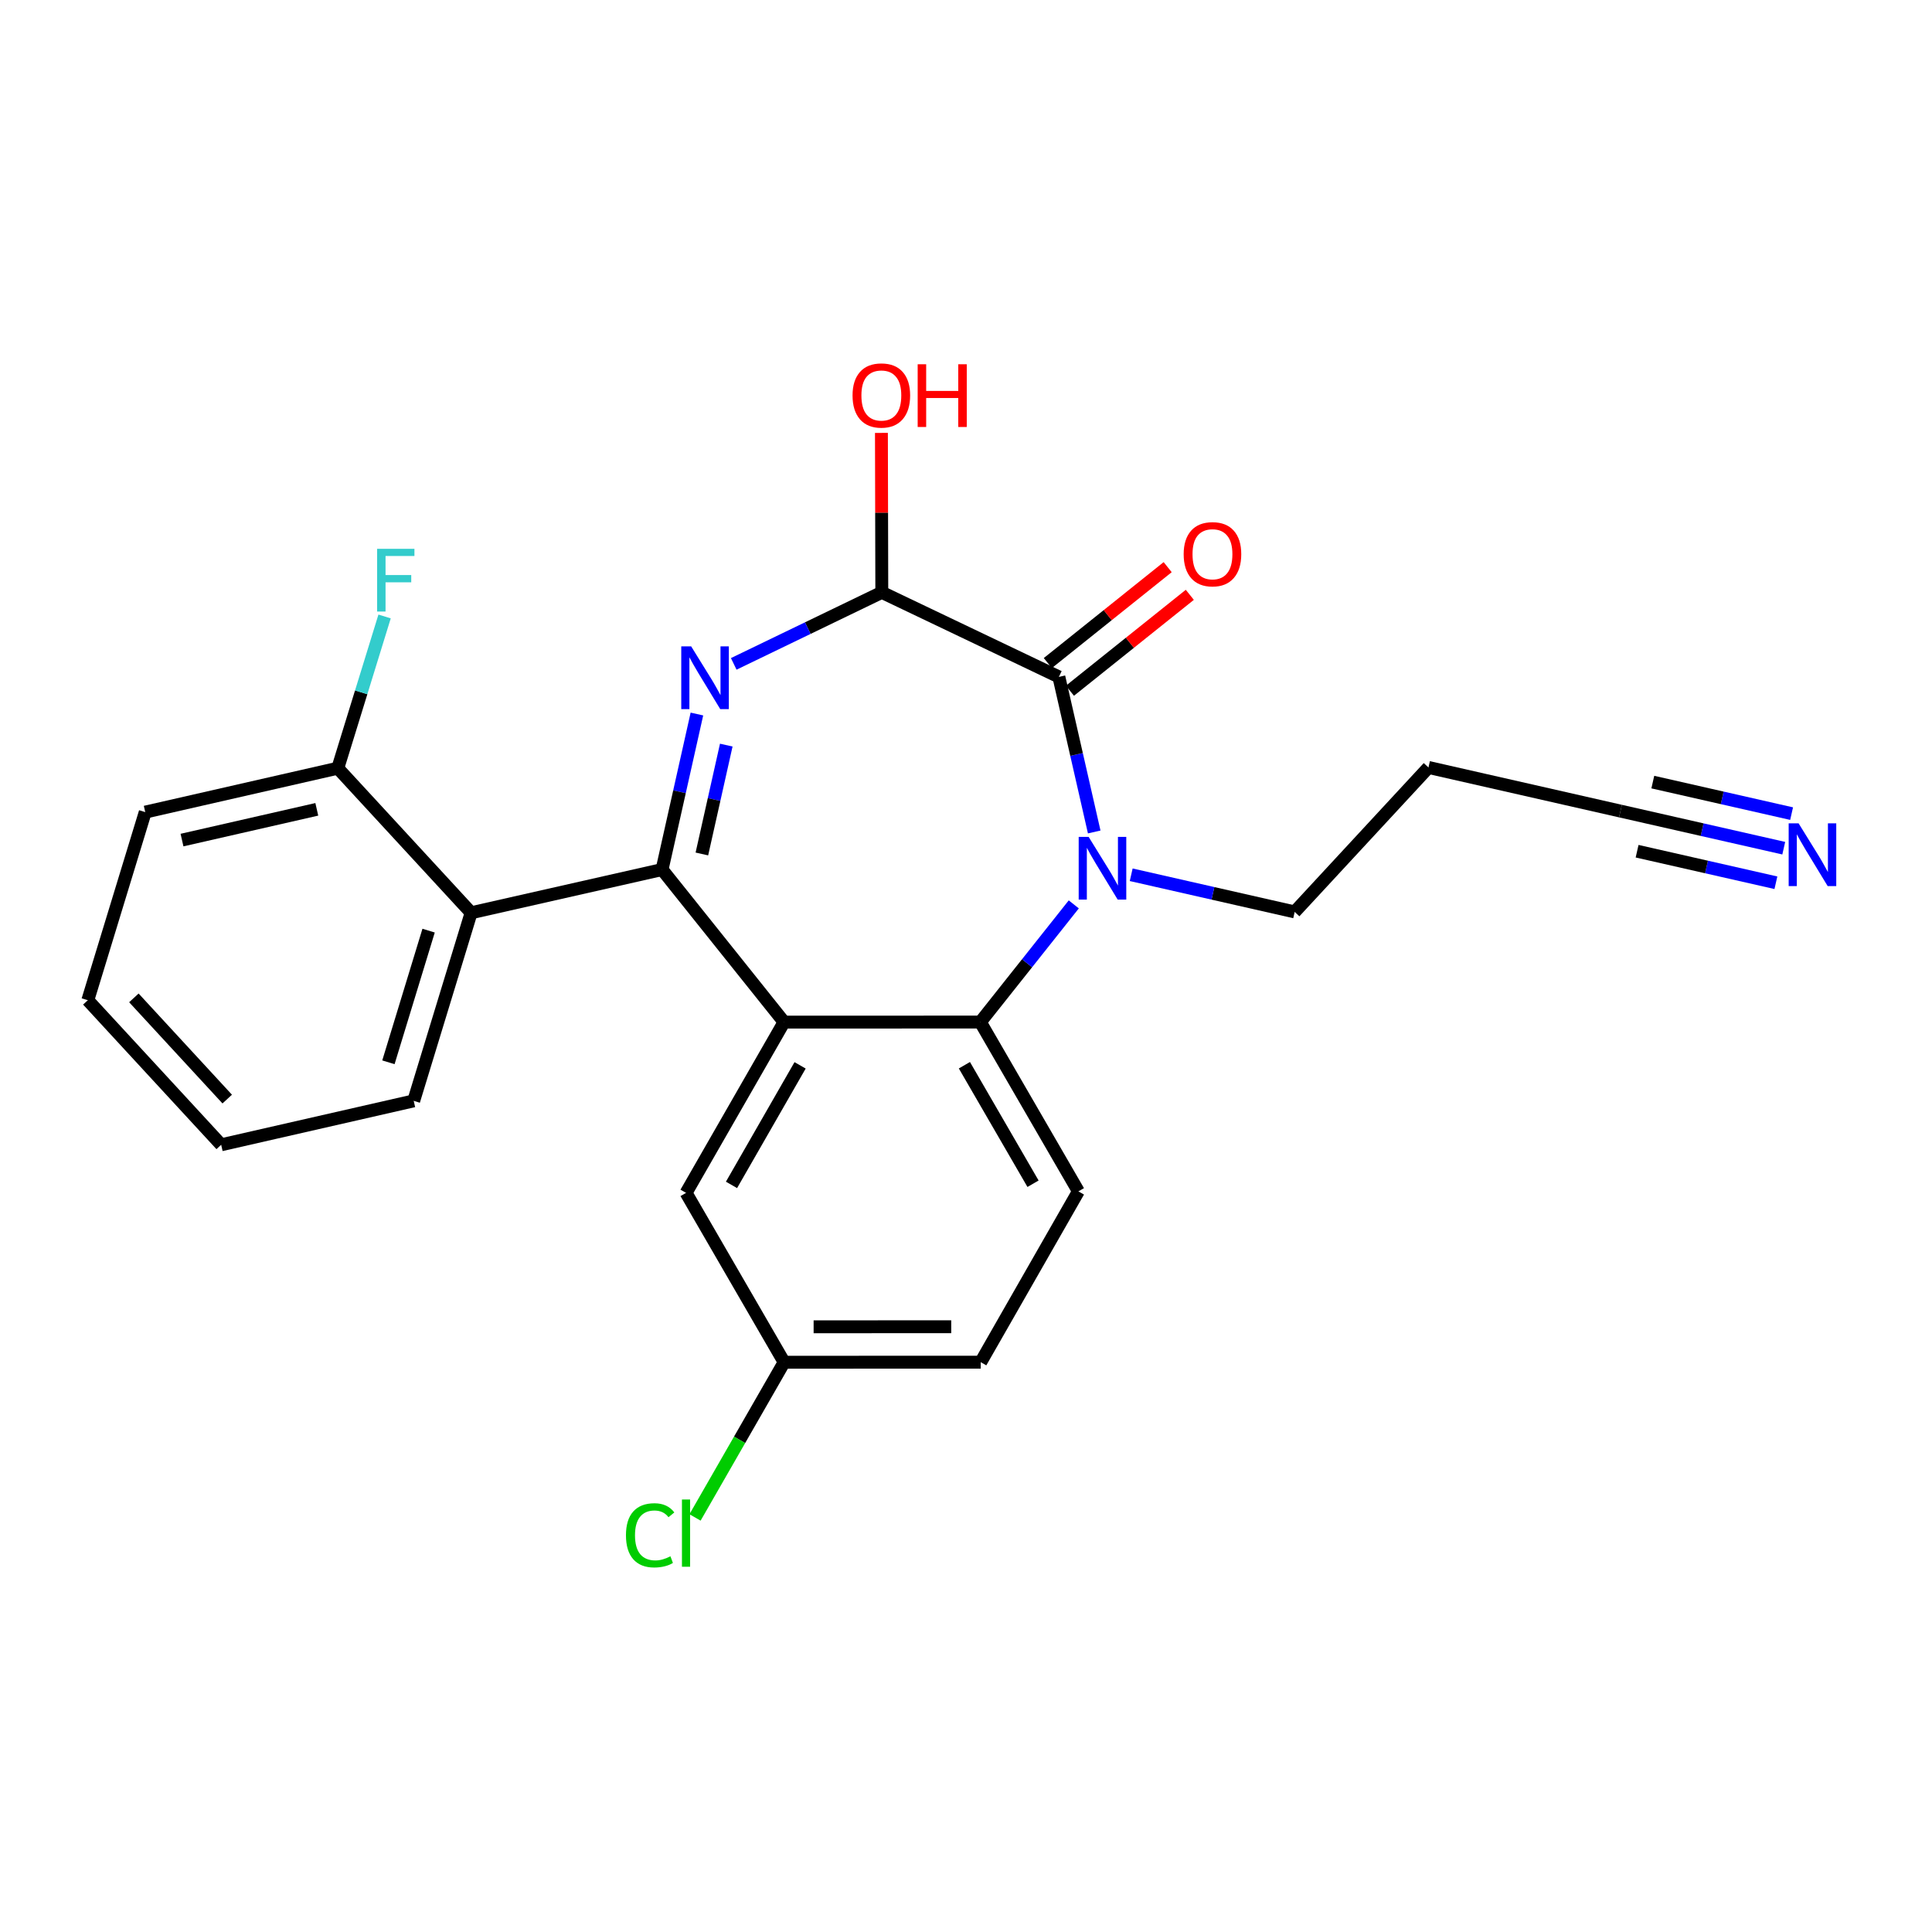 <?xml version='1.0' encoding='iso-8859-1'?>
<svg version='1.1' baseProfile='full'
              xmlns='http://www.w3.org/2000/svg'
                      xmlns:rdkit='http://www.rdkit.org/xml'
                      xmlns:xlink='http://www.w3.org/1999/xlink'
                  xml:space='preserve'
width='300px' height='300px' viewBox='0 0 300 300'>
<!-- END OF HEADER -->
<rect style='opacity:1.0;fill:#FFFFFF;stroke:none' width='300' height='300' x='0' y='0'> </rect>
<path class='bond-0 atom-0 atom-1' d='M 276.98,131.706 L 264.302,128.826' style='fill:none;fill-rule:evenodd;stroke:#0000FF;stroke-width:2.0px;stroke-linecap:butt;stroke-linejoin:miter;stroke-opacity:1' />
<path class='bond-0 atom-0 atom-1' d='M 264.302,128.826 L 251.624,125.945' style='fill:none;fill-rule:evenodd;stroke:#000000;stroke-width:2.0px;stroke-linecap:butt;stroke-linejoin:miter;stroke-opacity:1' />
<path class='bond-0 atom-0 atom-1' d='M 278.199,126.34 L 267.423,123.891' style='fill:none;fill-rule:evenodd;stroke:#0000FF;stroke-width:2.0px;stroke-linecap:butt;stroke-linejoin:miter;stroke-opacity:1' />
<path class='bond-0 atom-0 atom-1' d='M 267.423,123.891 L 256.647,121.443' style='fill:none;fill-rule:evenodd;stroke:#000000;stroke-width:2.0px;stroke-linecap:butt;stroke-linejoin:miter;stroke-opacity:1' />
<path class='bond-0 atom-0 atom-1' d='M 275.761,137.073 L 264.984,134.624' style='fill:none;fill-rule:evenodd;stroke:#0000FF;stroke-width:2.0px;stroke-linecap:butt;stroke-linejoin:miter;stroke-opacity:1' />
<path class='bond-0 atom-0 atom-1' d='M 264.984,134.624 L 254.208,132.176' style='fill:none;fill-rule:evenodd;stroke:#000000;stroke-width:2.0px;stroke-linecap:butt;stroke-linejoin:miter;stroke-opacity:1' />
<path class='bond-1 atom-1 atom-2' d='M 251.624,125.945 L 221.811,119.17' style='fill:none;fill-rule:evenodd;stroke:#000000;stroke-width:2.0px;stroke-linecap:butt;stroke-linejoin:miter;stroke-opacity:1' />
<path class='bond-2 atom-2 atom-3' d='M 221.811,119.17 L 201.037,141.602' style='fill:none;fill-rule:evenodd;stroke:#000000;stroke-width:2.0px;stroke-linecap:butt;stroke-linejoin:miter;stroke-opacity:1' />
<path class='bond-3 atom-3 atom-4' d='M 201.037,141.602 L 188.344,138.717' style='fill:none;fill-rule:evenodd;stroke:#000000;stroke-width:2.0px;stroke-linecap:butt;stroke-linejoin:miter;stroke-opacity:1' />
<path class='bond-3 atom-3 atom-4' d='M 188.344,138.717 L 175.652,135.833' style='fill:none;fill-rule:evenodd;stroke:#0000FF;stroke-width:2.0px;stroke-linecap:butt;stroke-linejoin:miter;stroke-opacity:1' />
<path class='bond-4 atom-4 atom-5' d='M 169.909,129.187 L 167.165,117.148' style='fill:none;fill-rule:evenodd;stroke:#0000FF;stroke-width:2.0px;stroke-linecap:butt;stroke-linejoin:miter;stroke-opacity:1' />
<path class='bond-4 atom-4 atom-5' d='M 167.165,117.148 L 164.421,105.109' style='fill:none;fill-rule:evenodd;stroke:#000000;stroke-width:2.0px;stroke-linecap:butt;stroke-linejoin:miter;stroke-opacity:1' />
<path class='bond-24 atom-24 atom-4' d='M 152.229,158.707 L 159.483,149.57' style='fill:none;fill-rule:evenodd;stroke:#000000;stroke-width:2.0px;stroke-linecap:butt;stroke-linejoin:miter;stroke-opacity:1' />
<path class='bond-24 atom-24 atom-4' d='M 159.483,149.57 L 166.736,140.433' style='fill:none;fill-rule:evenodd;stroke:#0000FF;stroke-width:2.0px;stroke-linecap:butt;stroke-linejoin:miter;stroke-opacity:1' />
<path class='bond-5 atom-5 atom-6' d='M 166.14,107.257 L 175.447,99.811' style='fill:none;fill-rule:evenodd;stroke:#000000;stroke-width:2.0px;stroke-linecap:butt;stroke-linejoin:miter;stroke-opacity:1' />
<path class='bond-5 atom-5 atom-6' d='M 175.447,99.811 L 184.754,92.365' style='fill:none;fill-rule:evenodd;stroke:#FF0000;stroke-width:2.0px;stroke-linecap:butt;stroke-linejoin:miter;stroke-opacity:1' />
<path class='bond-5 atom-5 atom-6' d='M 162.702,102.96 L 172.009,95.514' style='fill:none;fill-rule:evenodd;stroke:#000000;stroke-width:2.0px;stroke-linecap:butt;stroke-linejoin:miter;stroke-opacity:1' />
<path class='bond-5 atom-5 atom-6' d='M 172.009,95.514 L 181.316,88.068' style='fill:none;fill-rule:evenodd;stroke:#FF0000;stroke-width:2.0px;stroke-linecap:butt;stroke-linejoin:miter;stroke-opacity:1' />
<path class='bond-6 atom-5 atom-7' d='M 164.421,105.109 L 136.926,91.982' style='fill:none;fill-rule:evenodd;stroke:#000000;stroke-width:2.0px;stroke-linecap:butt;stroke-linejoin:miter;stroke-opacity:1' />
<path class='bond-7 atom-7 atom-8' d='M 136.926,91.982 L 136.897,79.601' style='fill:none;fill-rule:evenodd;stroke:#000000;stroke-width:2.0px;stroke-linecap:butt;stroke-linejoin:miter;stroke-opacity:1' />
<path class='bond-7 atom-7 atom-8' d='M 136.897,79.601 L 136.868,67.22' style='fill:none;fill-rule:evenodd;stroke:#FF0000;stroke-width:2.0px;stroke-linecap:butt;stroke-linejoin:miter;stroke-opacity:1' />
<path class='bond-8 atom-7 atom-9' d='M 136.926,91.982 L 125.43,97.535' style='fill:none;fill-rule:evenodd;stroke:#000000;stroke-width:2.0px;stroke-linecap:butt;stroke-linejoin:miter;stroke-opacity:1' />
<path class='bond-8 atom-7 atom-9' d='M 125.43,97.535 L 113.935,103.088' style='fill:none;fill-rule:evenodd;stroke:#0000FF;stroke-width:2.0px;stroke-linecap:butt;stroke-linejoin:miter;stroke-opacity:1' />
<path class='bond-9 atom-9 atom-10' d='M 108.216,110.874 L 105.511,122.948' style='fill:none;fill-rule:evenodd;stroke:#0000FF;stroke-width:2.0px;stroke-linecap:butt;stroke-linejoin:miter;stroke-opacity:1' />
<path class='bond-9 atom-9 atom-10' d='M 105.511,122.948 L 102.805,135.023' style='fill:none;fill-rule:evenodd;stroke:#000000;stroke-width:2.0px;stroke-linecap:butt;stroke-linejoin:miter;stroke-opacity:1' />
<path class='bond-9 atom-9 atom-10' d='M 112.775,115.7 L 110.881,124.152' style='fill:none;fill-rule:evenodd;stroke:#0000FF;stroke-width:2.0px;stroke-linecap:butt;stroke-linejoin:miter;stroke-opacity:1' />
<path class='bond-9 atom-9 atom-10' d='M 110.881,124.152 L 108.987,132.604' style='fill:none;fill-rule:evenodd;stroke:#000000;stroke-width:2.0px;stroke-linecap:butt;stroke-linejoin:miter;stroke-opacity:1' />
<path class='bond-10 atom-10 atom-11' d='M 102.805,135.023 L 73.155,141.734' style='fill:none;fill-rule:evenodd;stroke:#000000;stroke-width:2.0px;stroke-linecap:butt;stroke-linejoin:miter;stroke-opacity:1' />
<path class='bond-17 atom-10 atom-18' d='M 102.805,135.023 L 121.748,158.71' style='fill:none;fill-rule:evenodd;stroke:#000000;stroke-width:2.0px;stroke-linecap:butt;stroke-linejoin:miter;stroke-opacity:1' />
<path class='bond-11 atom-11 atom-12' d='M 73.155,141.734 L 64.24,170.941' style='fill:none;fill-rule:evenodd;stroke:#000000;stroke-width:2.0px;stroke-linecap:butt;stroke-linejoin:miter;stroke-opacity:1' />
<path class='bond-11 atom-11 atom-12' d='M 66.554,144.508 L 60.313,164.953' style='fill:none;fill-rule:evenodd;stroke:#000000;stroke-width:2.0px;stroke-linecap:butt;stroke-linejoin:miter;stroke-opacity:1' />
<path class='bond-25 atom-16 atom-11' d='M 52.453,119.284 L 73.155,141.734' style='fill:none;fill-rule:evenodd;stroke:#000000;stroke-width:2.0px;stroke-linecap:butt;stroke-linejoin:miter;stroke-opacity:1' />
<path class='bond-12 atom-12 atom-13' d='M 64.24,170.941 L 34.344,177.762' style='fill:none;fill-rule:evenodd;stroke:#000000;stroke-width:2.0px;stroke-linecap:butt;stroke-linejoin:miter;stroke-opacity:1' />
<path class='bond-13 atom-13 atom-14' d='M 34.344,177.762 L 13.636,155.314' style='fill:none;fill-rule:evenodd;stroke:#000000;stroke-width:2.0px;stroke-linecap:butt;stroke-linejoin:miter;stroke-opacity:1' />
<path class='bond-13 atom-13 atom-14' d='M 35.283,170.664 L 20.788,154.95' style='fill:none;fill-rule:evenodd;stroke:#000000;stroke-width:2.0px;stroke-linecap:butt;stroke-linejoin:miter;stroke-opacity:1' />
<path class='bond-14 atom-14 atom-15' d='M 13.636,155.314 L 22.554,126.104' style='fill:none;fill-rule:evenodd;stroke:#000000;stroke-width:2.0px;stroke-linecap:butt;stroke-linejoin:miter;stroke-opacity:1' />
<path class='bond-15 atom-15 atom-16' d='M 22.554,126.104 L 52.453,119.284' style='fill:none;fill-rule:evenodd;stroke:#000000;stroke-width:2.0px;stroke-linecap:butt;stroke-linejoin:miter;stroke-opacity:1' />
<path class='bond-15 atom-15 atom-16' d='M 28.262,130.447 L 49.192,125.673' style='fill:none;fill-rule:evenodd;stroke:#000000;stroke-width:2.0px;stroke-linecap:butt;stroke-linejoin:miter;stroke-opacity:1' />
<path class='bond-16 atom-16 atom-17' d='M 52.453,119.284 L 56.086,107.505' style='fill:none;fill-rule:evenodd;stroke:#000000;stroke-width:2.0px;stroke-linecap:butt;stroke-linejoin:miter;stroke-opacity:1' />
<path class='bond-16 atom-16 atom-17' d='M 56.086,107.505 L 59.719,95.725' style='fill:none;fill-rule:evenodd;stroke:#33CCCC;stroke-width:2.0px;stroke-linecap:butt;stroke-linejoin:miter;stroke-opacity:1' />
<path class='bond-18 atom-18 atom-19' d='M 121.748,158.71 L 106.531,185.229' style='fill:none;fill-rule:evenodd;stroke:#000000;stroke-width:2.0px;stroke-linecap:butt;stroke-linejoin:miter;stroke-opacity:1' />
<path class='bond-18 atom-18 atom-19' d='M 124.239,165.427 L 113.587,183.99' style='fill:none;fill-rule:evenodd;stroke:#000000;stroke-width:2.0px;stroke-linecap:butt;stroke-linejoin:miter;stroke-opacity:1' />
<path class='bond-26 atom-24 atom-18' d='M 152.229,158.707 L 121.748,158.71' style='fill:none;fill-rule:evenodd;stroke:#000000;stroke-width:2.0px;stroke-linecap:butt;stroke-linejoin:miter;stroke-opacity:1' />
<path class='bond-19 atom-19 atom-20' d='M 106.531,185.229 L 121.762,211.528' style='fill:none;fill-rule:evenodd;stroke:#000000;stroke-width:2.0px;stroke-linecap:butt;stroke-linejoin:miter;stroke-opacity:1' />
<path class='bond-20 atom-20 atom-21' d='M 121.762,211.528 L 114.843,223.578' style='fill:none;fill-rule:evenodd;stroke:#000000;stroke-width:2.0px;stroke-linecap:butt;stroke-linejoin:miter;stroke-opacity:1' />
<path class='bond-20 atom-20 atom-21' d='M 114.843,223.578 L 107.924,235.628' style='fill:none;fill-rule:evenodd;stroke:#00CC00;stroke-width:2.0px;stroke-linecap:butt;stroke-linejoin:miter;stroke-opacity:1' />
<path class='bond-21 atom-20 atom-22' d='M 121.762,211.528 L 152.288,211.517' style='fill:none;fill-rule:evenodd;stroke:#000000;stroke-width:2.0px;stroke-linecap:butt;stroke-linejoin:miter;stroke-opacity:1' />
<path class='bond-21 atom-20 atom-22' d='M 126.339,206.023 L 147.707,206.016' style='fill:none;fill-rule:evenodd;stroke:#000000;stroke-width:2.0px;stroke-linecap:butt;stroke-linejoin:miter;stroke-opacity:1' />
<path class='bond-22 atom-22 atom-23' d='M 152.288,211.517 L 167.455,184.995' style='fill:none;fill-rule:evenodd;stroke:#000000;stroke-width:2.0px;stroke-linecap:butt;stroke-linejoin:miter;stroke-opacity:1' />
<path class='bond-23 atom-23 atom-24' d='M 167.455,184.995 L 152.229,158.707' style='fill:none;fill-rule:evenodd;stroke:#000000;stroke-width:2.0px;stroke-linecap:butt;stroke-linejoin:miter;stroke-opacity:1' />
<path class='bond-23 atom-23 atom-24' d='M 160.409,183.81 L 149.751,165.408' style='fill:none;fill-rule:evenodd;stroke:#000000;stroke-width:2.0px;stroke-linecap:butt;stroke-linejoin:miter;stroke-opacity:1' />
<path  class='atom-0' d='M 279.285 127.849
L 282.477 133.008
Q 282.793 133.517, 283.302 134.439
Q 283.812 135.361, 283.839 135.416
L 283.839 127.849
L 285.132 127.849
L 285.132 137.59
L 283.798 137.59
L 280.372 131.949
Q 279.973 131.288, 279.546 130.532
Q 279.134 129.775, 279.01 129.541
L 279.01 137.59
L 277.744 137.59
L 277.744 127.849
L 279.285 127.849
' fill='#0000FF'/>
<path  class='atom-4' d='M 169.04 129.949
L 172.232 135.109
Q 172.548 135.618, 173.057 136.539
Q 173.566 137.461, 173.594 137.516
L 173.594 129.949
L 174.887 129.949
L 174.887 139.69
L 173.552 139.69
L 170.127 134.049
Q 169.728 133.389, 169.301 132.632
Q 168.888 131.875, 168.765 131.641
L 168.765 139.69
L 167.499 139.69
L 167.499 129.949
L 169.04 129.949
' fill='#0000FF'/>
<path  class='atom-6' d='M 183.799 86.056
Q 183.799 83.717, 184.955 82.41
Q 186.11 81.103, 188.27 81.103
Q 190.43 81.103, 191.586 82.41
Q 192.742 83.717, 192.742 86.056
Q 192.742 88.423, 191.572 89.771
Q 190.403 91.105, 188.27 91.105
Q 186.124 91.105, 184.955 89.771
Q 183.799 88.436, 183.799 86.056
M 188.27 90.005
Q 189.756 90.005, 190.554 89.014
Q 191.366 88.01, 191.366 86.056
Q 191.366 84.144, 190.554 83.181
Q 189.756 82.204, 188.27 82.204
Q 186.784 82.204, 185.973 83.167
Q 185.175 84.13, 185.175 86.056
Q 185.175 88.024, 185.973 89.014
Q 186.784 90.005, 188.27 90.005
' fill='#FF0000'/>
<path  class='atom-8' d='M 132.383 61.405
Q 132.383 59.066, 133.539 57.759
Q 134.695 56.452, 136.855 56.452
Q 139.015 56.452, 140.171 57.759
Q 141.326 59.066, 141.326 61.405
Q 141.326 63.772, 140.157 65.12
Q 138.987 66.454, 136.855 66.454
Q 134.709 66.454, 133.539 65.12
Q 132.383 63.785, 132.383 61.405
M 136.855 65.354
Q 138.341 65.354, 139.139 64.363
Q 139.95 63.359, 139.95 61.405
Q 139.95 59.493, 139.139 58.53
Q 138.341 57.553, 136.855 57.553
Q 135.369 57.553, 134.557 58.516
Q 133.759 59.479, 133.759 61.405
Q 133.759 63.373, 134.557 64.363
Q 135.369 65.354, 136.855 65.354
' fill='#FF0000'/>
<path  class='atom-8' d='M 142.496 56.562
L 143.816 56.562
L 143.816 60.704
L 148.797 60.704
L 148.797 56.562
L 150.118 56.562
L 150.118 66.303
L 148.797 66.303
L 148.797 61.804
L 143.816 61.804
L 143.816 66.303
L 142.496 66.303
L 142.496 56.562
' fill='#FF0000'/>
<path  class='atom-9' d='M 107.326 100.37
L 110.517 105.53
Q 110.834 106.039, 111.343 106.96
Q 111.852 107.882, 111.879 107.937
L 111.879 100.37
L 113.173 100.37
L 113.173 110.111
L 111.838 110.111
L 108.412 104.47
Q 108.013 103.81, 107.587 103.053
Q 107.174 102.296, 107.05 102.062
L 107.05 110.111
L 105.785 110.111
L 105.785 100.37
L 107.326 100.37
' fill='#0000FF'/>
<path  class='atom-17' d='M 58.56 85.22
L 64.353 85.22
L 64.353 86.335
L 59.867 86.335
L 59.867 89.293
L 63.857 89.293
L 63.857 90.421
L 59.867 90.421
L 59.867 94.961
L 58.56 94.961
L 58.56 85.22
' fill='#33CCCC'/>
<path  class='atom-21' d='M 97.198 238.4
Q 97.198 235.978, 98.326 234.713
Q 99.468 233.433, 101.628 233.433
Q 103.637 233.433, 104.71 234.85
L 103.802 235.593
Q 103.018 234.561, 101.628 234.561
Q 100.156 234.561, 99.372 235.552
Q 98.602 236.529, 98.602 238.4
Q 98.602 240.326, 99.4 241.317
Q 100.211 242.307, 101.78 242.307
Q 102.853 242.307, 104.105 241.66
L 104.49 242.692
Q 103.981 243.023, 103.211 243.215
Q 102.44 243.408, 101.587 243.408
Q 99.468 243.408, 98.326 242.115
Q 97.198 240.821, 97.198 238.4
' fill='#00CC00'/>
<path  class='atom-21' d='M 105.893 232.842
L 107.159 232.842
L 107.159 243.284
L 105.893 243.284
L 105.893 232.842
' fill='#00CC00'/>
</svg>
